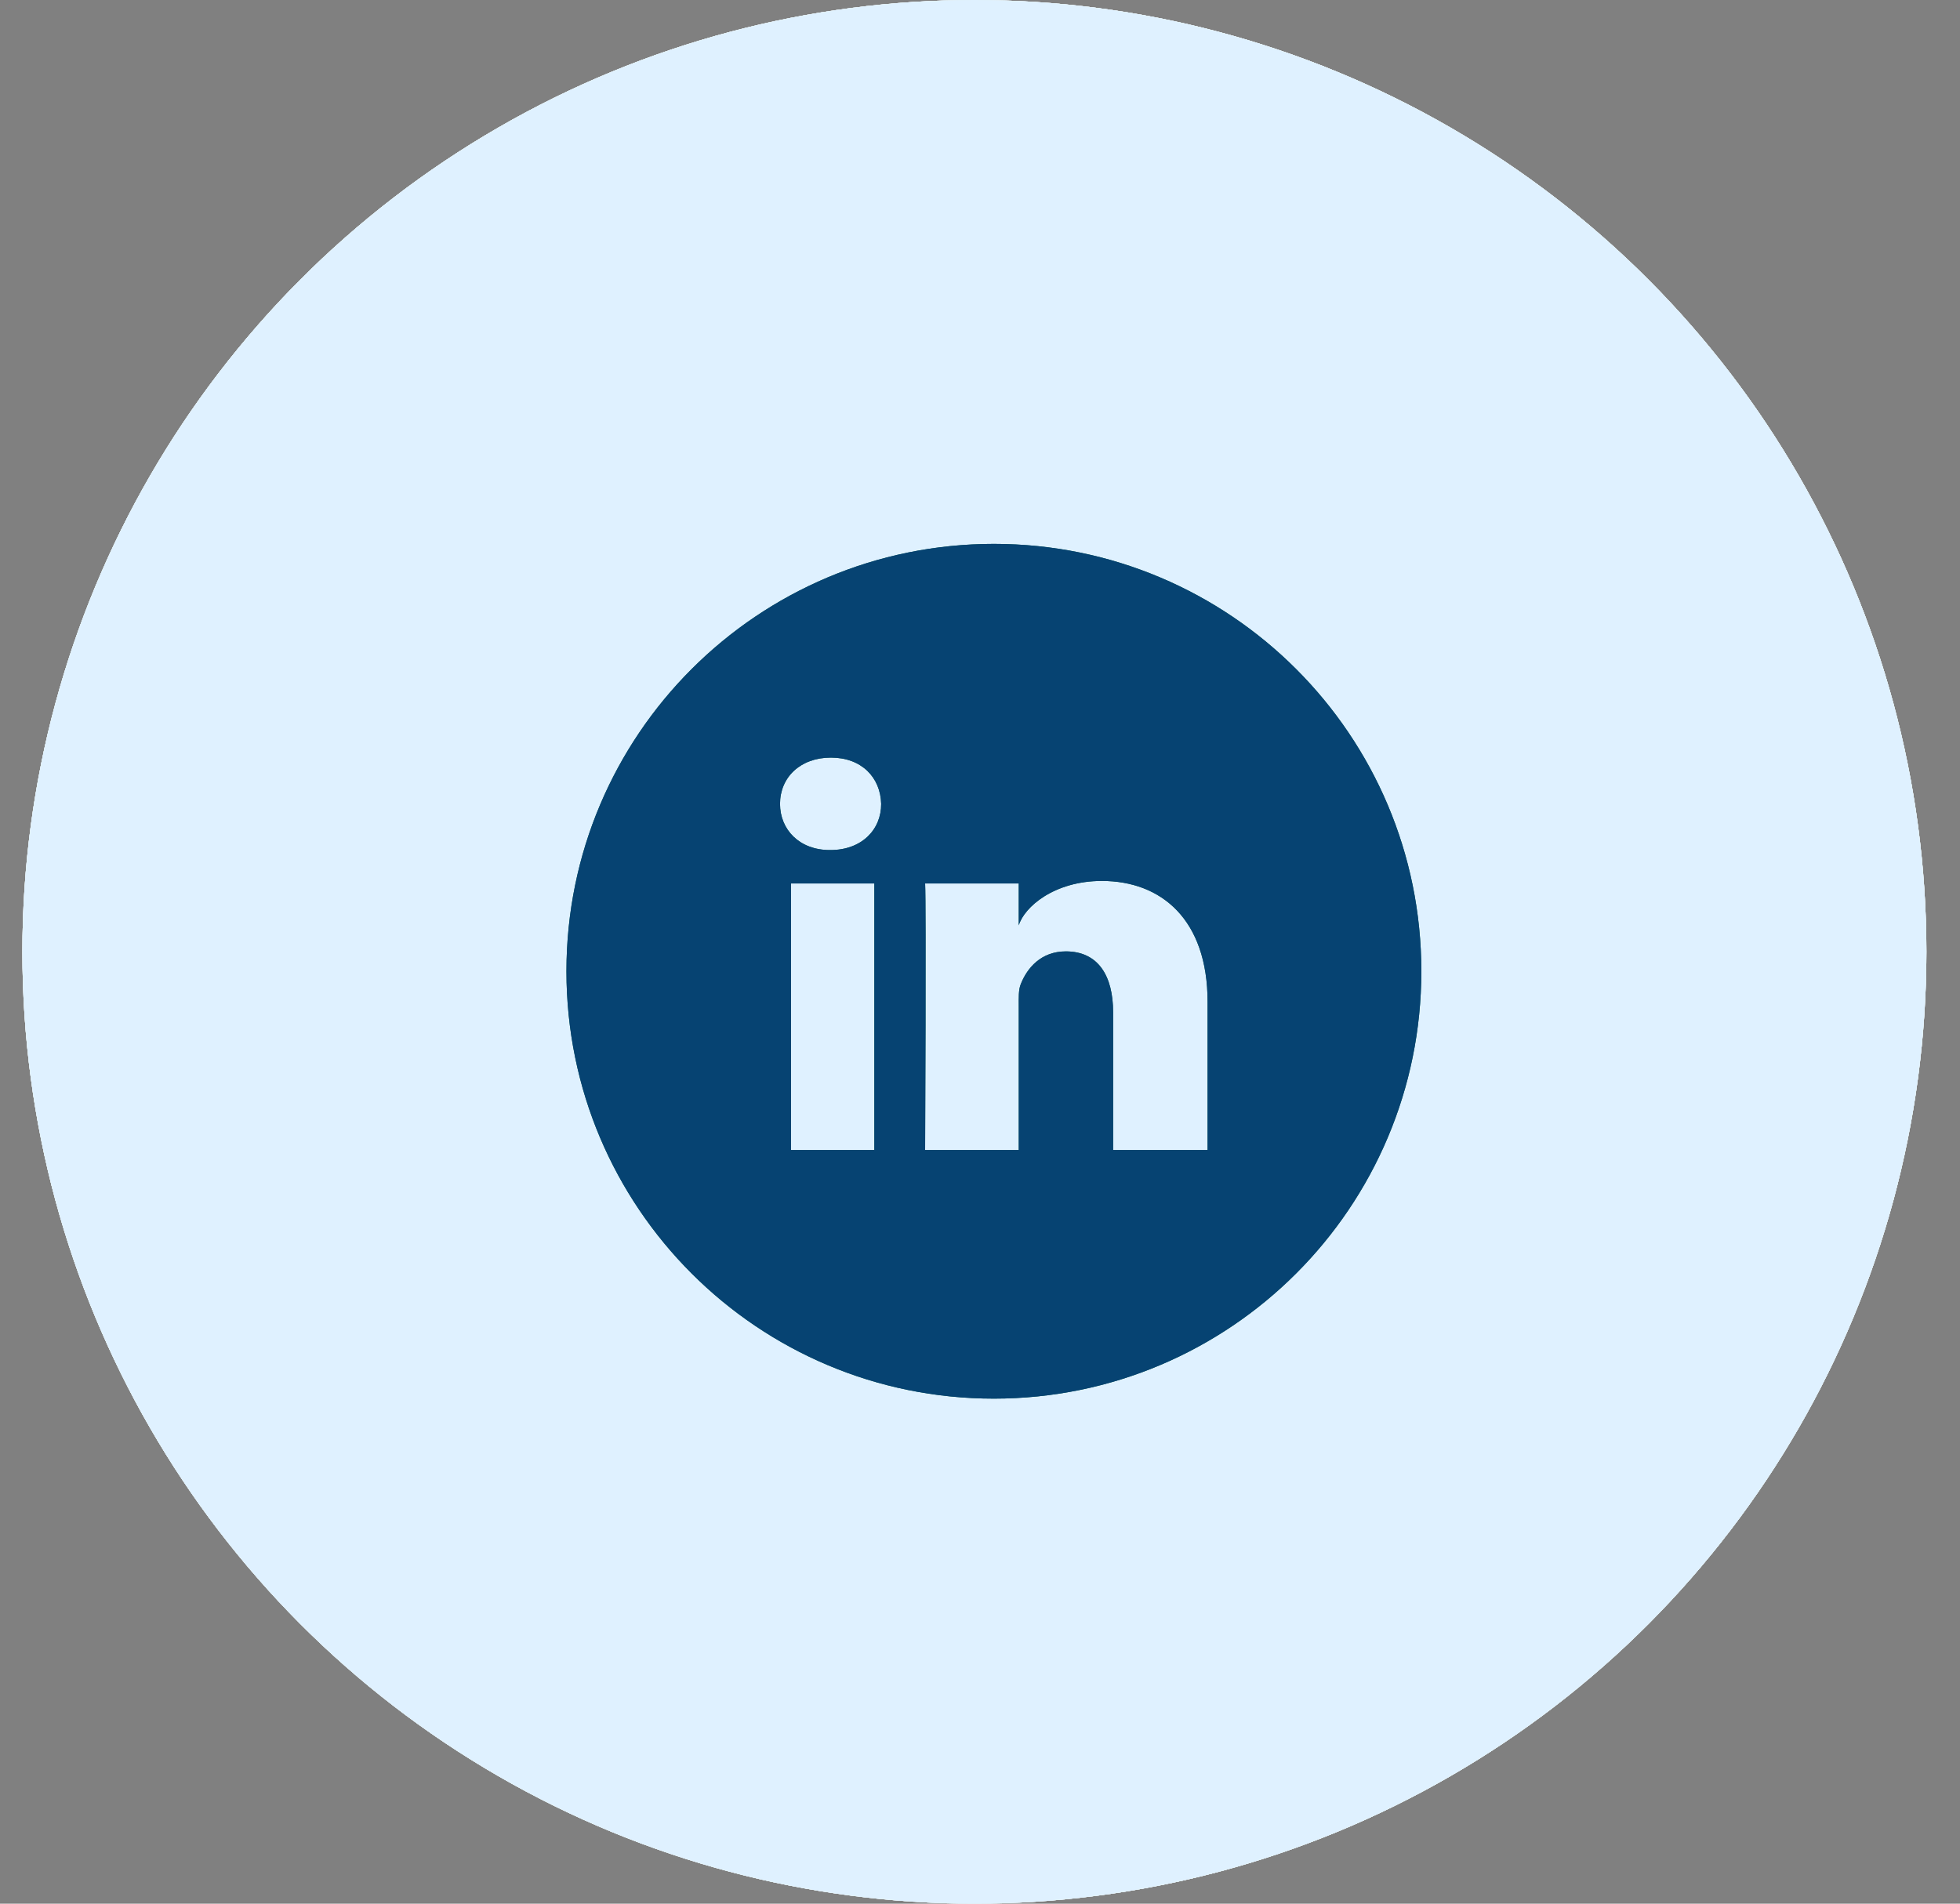 <svg width="35" height="34" viewBox="0 0 35 34" fill="none" xmlns="http://www.w3.org/2000/svg">
<rect x="0" y="0" width="35" height="34" fill="#808080" stroke="none"/>
<circle cx="17.4" cy="17" r="17" fill="#F3F8FF"/>
<circle cx="17.4" cy="17" r="17" fill="#E4E4E4"/>
<circle cx="17.4" cy="17" r="17" fill="#F3F8FF"/>
<circle cx="17.4" cy="17" r="17" fill="#DFEBE6"/>
<circle cx="17.4" cy="17" r="17" fill="#DFF1FF"/>
<g clip-path="url(#clip0_1164_230)">
<path d="M17.748 9.714C13.532 9.714 10.115 13.131 10.115 17.347C10.115 21.563 13.532 24.98 17.748 24.98C21.964 24.98 25.381 21.563 25.381 17.347C25.381 13.131 21.964 9.714 17.748 9.714ZM15.613 20.54H14.125V15.779H15.613V20.54ZM14.829 15.182H14.817C14.277 15.182 13.929 14.819 13.929 14.357C13.929 13.886 14.289 13.531 14.838 13.531C15.386 13.531 15.723 13.886 15.735 14.357C15.738 14.816 15.389 15.182 14.829 15.182ZM21.564 20.54H19.877V18.078C19.877 17.433 19.614 16.992 19.033 16.992C18.589 16.992 18.341 17.29 18.228 17.577C18.186 17.678 18.192 17.821 18.192 17.967V20.54H16.52C16.52 20.54 16.54 16.175 16.52 15.779H18.192V16.527C18.291 16.199 18.824 15.734 19.677 15.734C20.735 15.734 21.564 16.42 21.564 17.893V20.54Z" fill="#136058"/>
<path d="M17.748 9.714C13.532 9.714 10.115 13.131 10.115 17.347C10.115 21.563 13.532 24.98 17.748 24.98C21.964 24.98 25.381 21.563 25.381 17.347C25.381 13.131 21.964 9.714 17.748 9.714ZM15.613 20.54H14.125V15.779H15.613V20.54ZM14.829 15.182H14.817C14.277 15.182 13.929 14.819 13.929 14.357C13.929 13.886 14.289 13.531 14.838 13.531C15.386 13.531 15.723 13.886 15.735 14.357C15.738 14.816 15.389 15.182 14.829 15.182ZM21.564 20.54H19.877V18.078C19.877 17.433 19.614 16.992 19.033 16.992C18.589 16.992 18.341 17.29 18.228 17.577C18.186 17.678 18.192 17.821 18.192 17.967V20.54H16.52C16.52 20.54 16.54 16.175 16.52 15.779H18.192V16.527C18.291 16.199 18.824 15.734 19.677 15.734C20.735 15.734 21.564 16.42 21.564 17.893V20.54Z" fill="#064372"/>
</g>
<defs>
<clipPath id="clip0_1164_230">
<rect width="15.265" height="15.265" fill="white" transform="translate(10.115 9.714)"/>
</clipPath>
</defs>
</svg>
